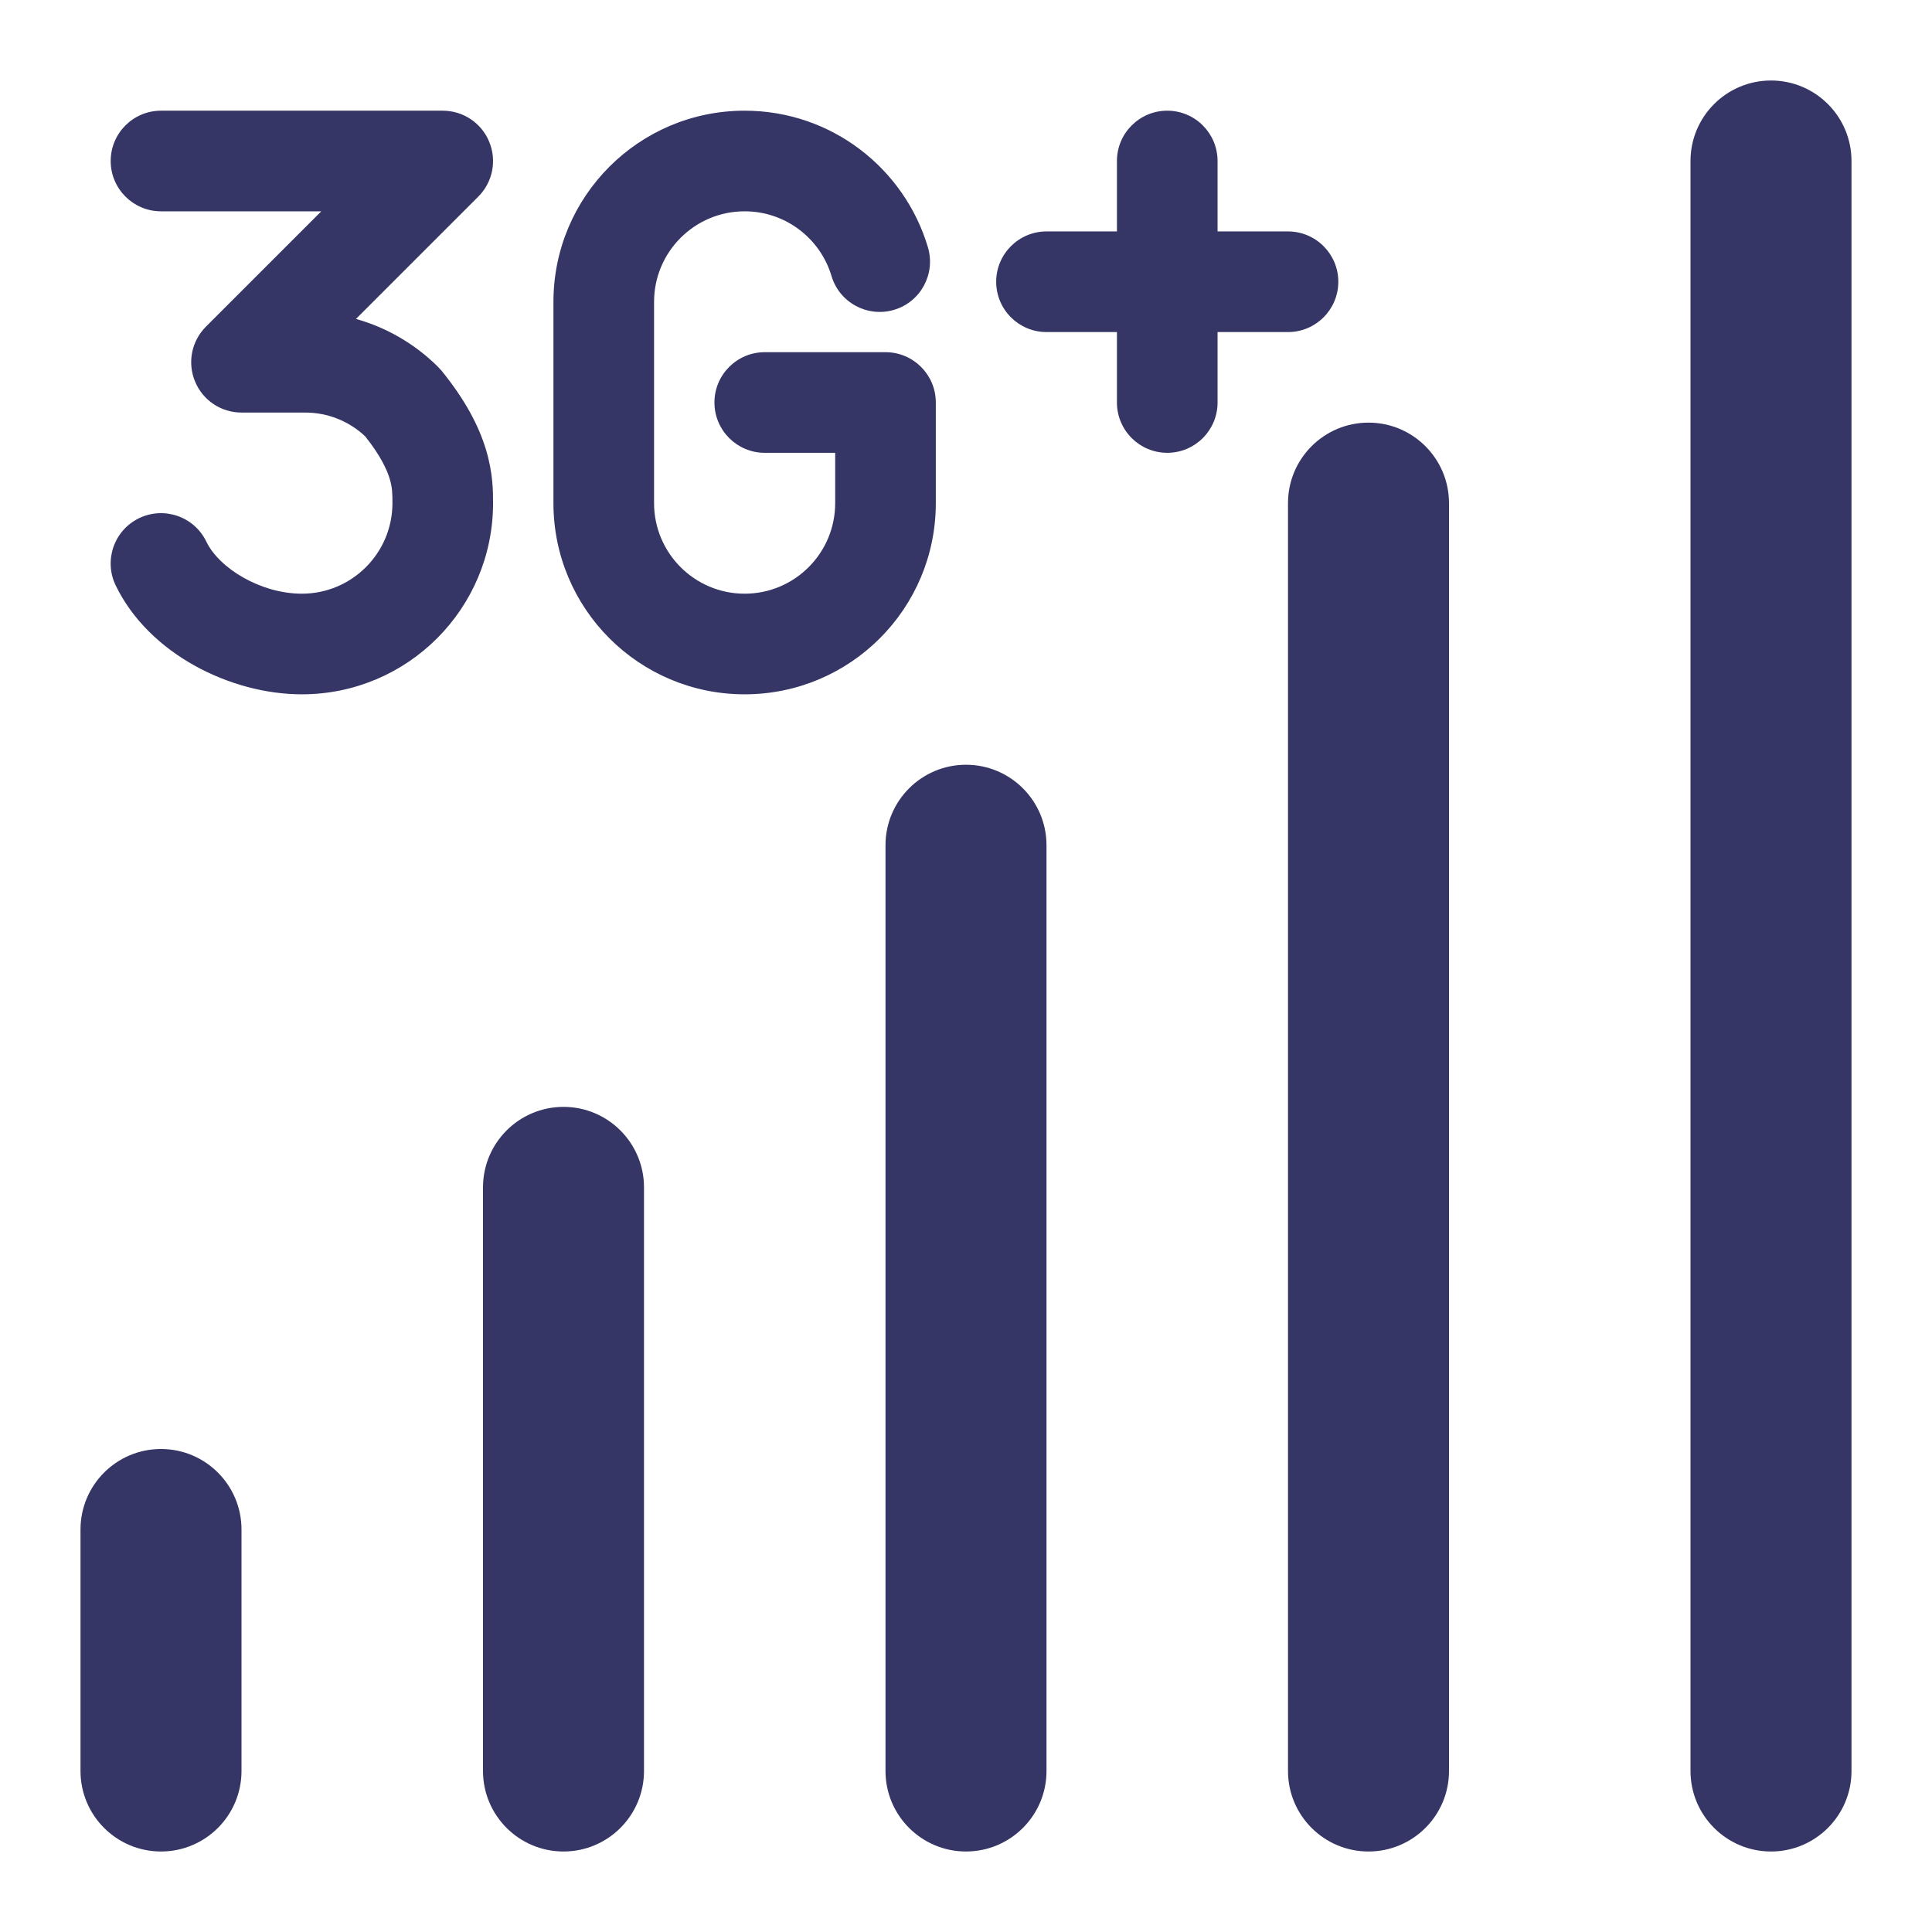 <svg width="24" height="24" viewBox="0 0 24 24" fill="none" xmlns="http://www.w3.org/2000/svg">
<path d="M22 1C22.552 1 23 1.448 23 2V22C23 22.552 22.552 23 22 23C21.448 23 21 22.552 21 22V2C21 1.448 21.448 1 22 1Z" fill="#353566"/>
<path d="M17 5.25C17.552 5.25 18 5.698 18 6.25V22C18 22.552 17.552 23 17 23C16.448 23 16 22.552 16 22V6.25C16 5.698 16.448 5.25 17 5.25Z" fill="#353566"/>
<path d="M13 10.5C13 9.948 12.552 9.5 12 9.5C11.448 9.5 11 9.948 11 10.5V22C11 22.552 11.448 23 12 23C12.552 23 13 22.552 13 22V10.5Z" fill="#353566"/>
<path d="M7 13.75C7.552 13.75 8 14.198 8 14.75V22C8 22.552 7.552 23 7 23C6.448 23 6 22.552 6 22V14.75C6 14.198 6.448 13.75 7 13.75Z" fill="#353566"/>
<path d="M3 19C3 18.448 2.552 18 2 18C1.448 18 1 18.448 1 19V22C1 22.552 1.448 23 2 23C2.552 23 3 22.552 3 22V19Z" fill="#353566"/>
<path d="M1.375 2C1.375 1.655 1.655 1.375 2 1.375H5.5C5.753 1.375 5.981 1.527 6.077 1.761C6.174 1.994 6.121 2.263 5.942 2.442L4.422 3.962C4.804 4.069 5.156 4.273 5.442 4.558C5.457 4.573 5.471 4.589 5.485 4.605C5.776 4.963 5.945 5.284 6.035 5.579C6.125 5.873 6.125 6.108 6.125 6.244L6.125 6.25C6.125 7.562 5.062 8.625 3.75 8.625C2.863 8.625 1.848 8.122 1.437 7.272C1.287 6.961 1.417 6.587 1.728 6.437C2.039 6.287 2.413 6.417 2.563 6.728C2.723 7.061 3.24 7.375 3.75 7.375C4.371 7.375 4.875 6.871 4.875 6.25C4.875 6.135 4.874 6.055 4.84 5.944C4.806 5.835 4.73 5.664 4.537 5.421C4.336 5.231 4.07 5.125 3.793 5.125H3C2.747 5.125 2.519 4.973 2.423 4.739C2.326 4.506 2.379 4.237 2.558 4.058L3.991 2.625H2C1.655 2.625 1.375 2.345 1.375 2Z" fill="#353566"/>
<path d="M9.25 1.375C7.938 1.375 6.875 2.438 6.875 3.75V6.25C6.875 7.562 7.938 8.625 9.25 8.625C10.562 8.625 11.625 7.562 11.625 6.25V5C11.625 4.655 11.345 4.375 11 4.375H9.5C9.155 4.375 8.875 4.655 8.875 5C8.875 5.345 9.155 5.625 9.5 5.625H10.375V6.25C10.375 6.871 9.871 7.375 9.25 7.375C8.629 7.375 8.125 6.871 8.125 6.25V3.75C8.125 3.129 8.629 2.625 9.25 2.625C9.759 2.625 10.19 2.963 10.329 3.428C10.427 3.759 10.775 3.947 11.106 3.849C11.437 3.751 11.625 3.403 11.527 3.072C11.235 2.091 10.327 1.375 9.25 1.375Z" fill="#353566"/>
<path d="M16.625 3.5C16.625 3.845 16.345 4.125 16 4.125H15.125V5C15.125 5.345 14.845 5.625 14.5 5.625C14.155 5.625 13.875 5.345 13.875 5V4.125H13C12.655 4.125 12.375 3.845 12.375 3.5C12.375 3.155 12.655 2.875 13 2.875H13.875V2C13.875 1.655 14.155 1.375 14.5 1.375C14.845 1.375 15.125 1.655 15.125 2V2.875H16C16.345 2.875 16.625 3.155 16.625 3.5Z" fill="#353566"/>
</svg>
